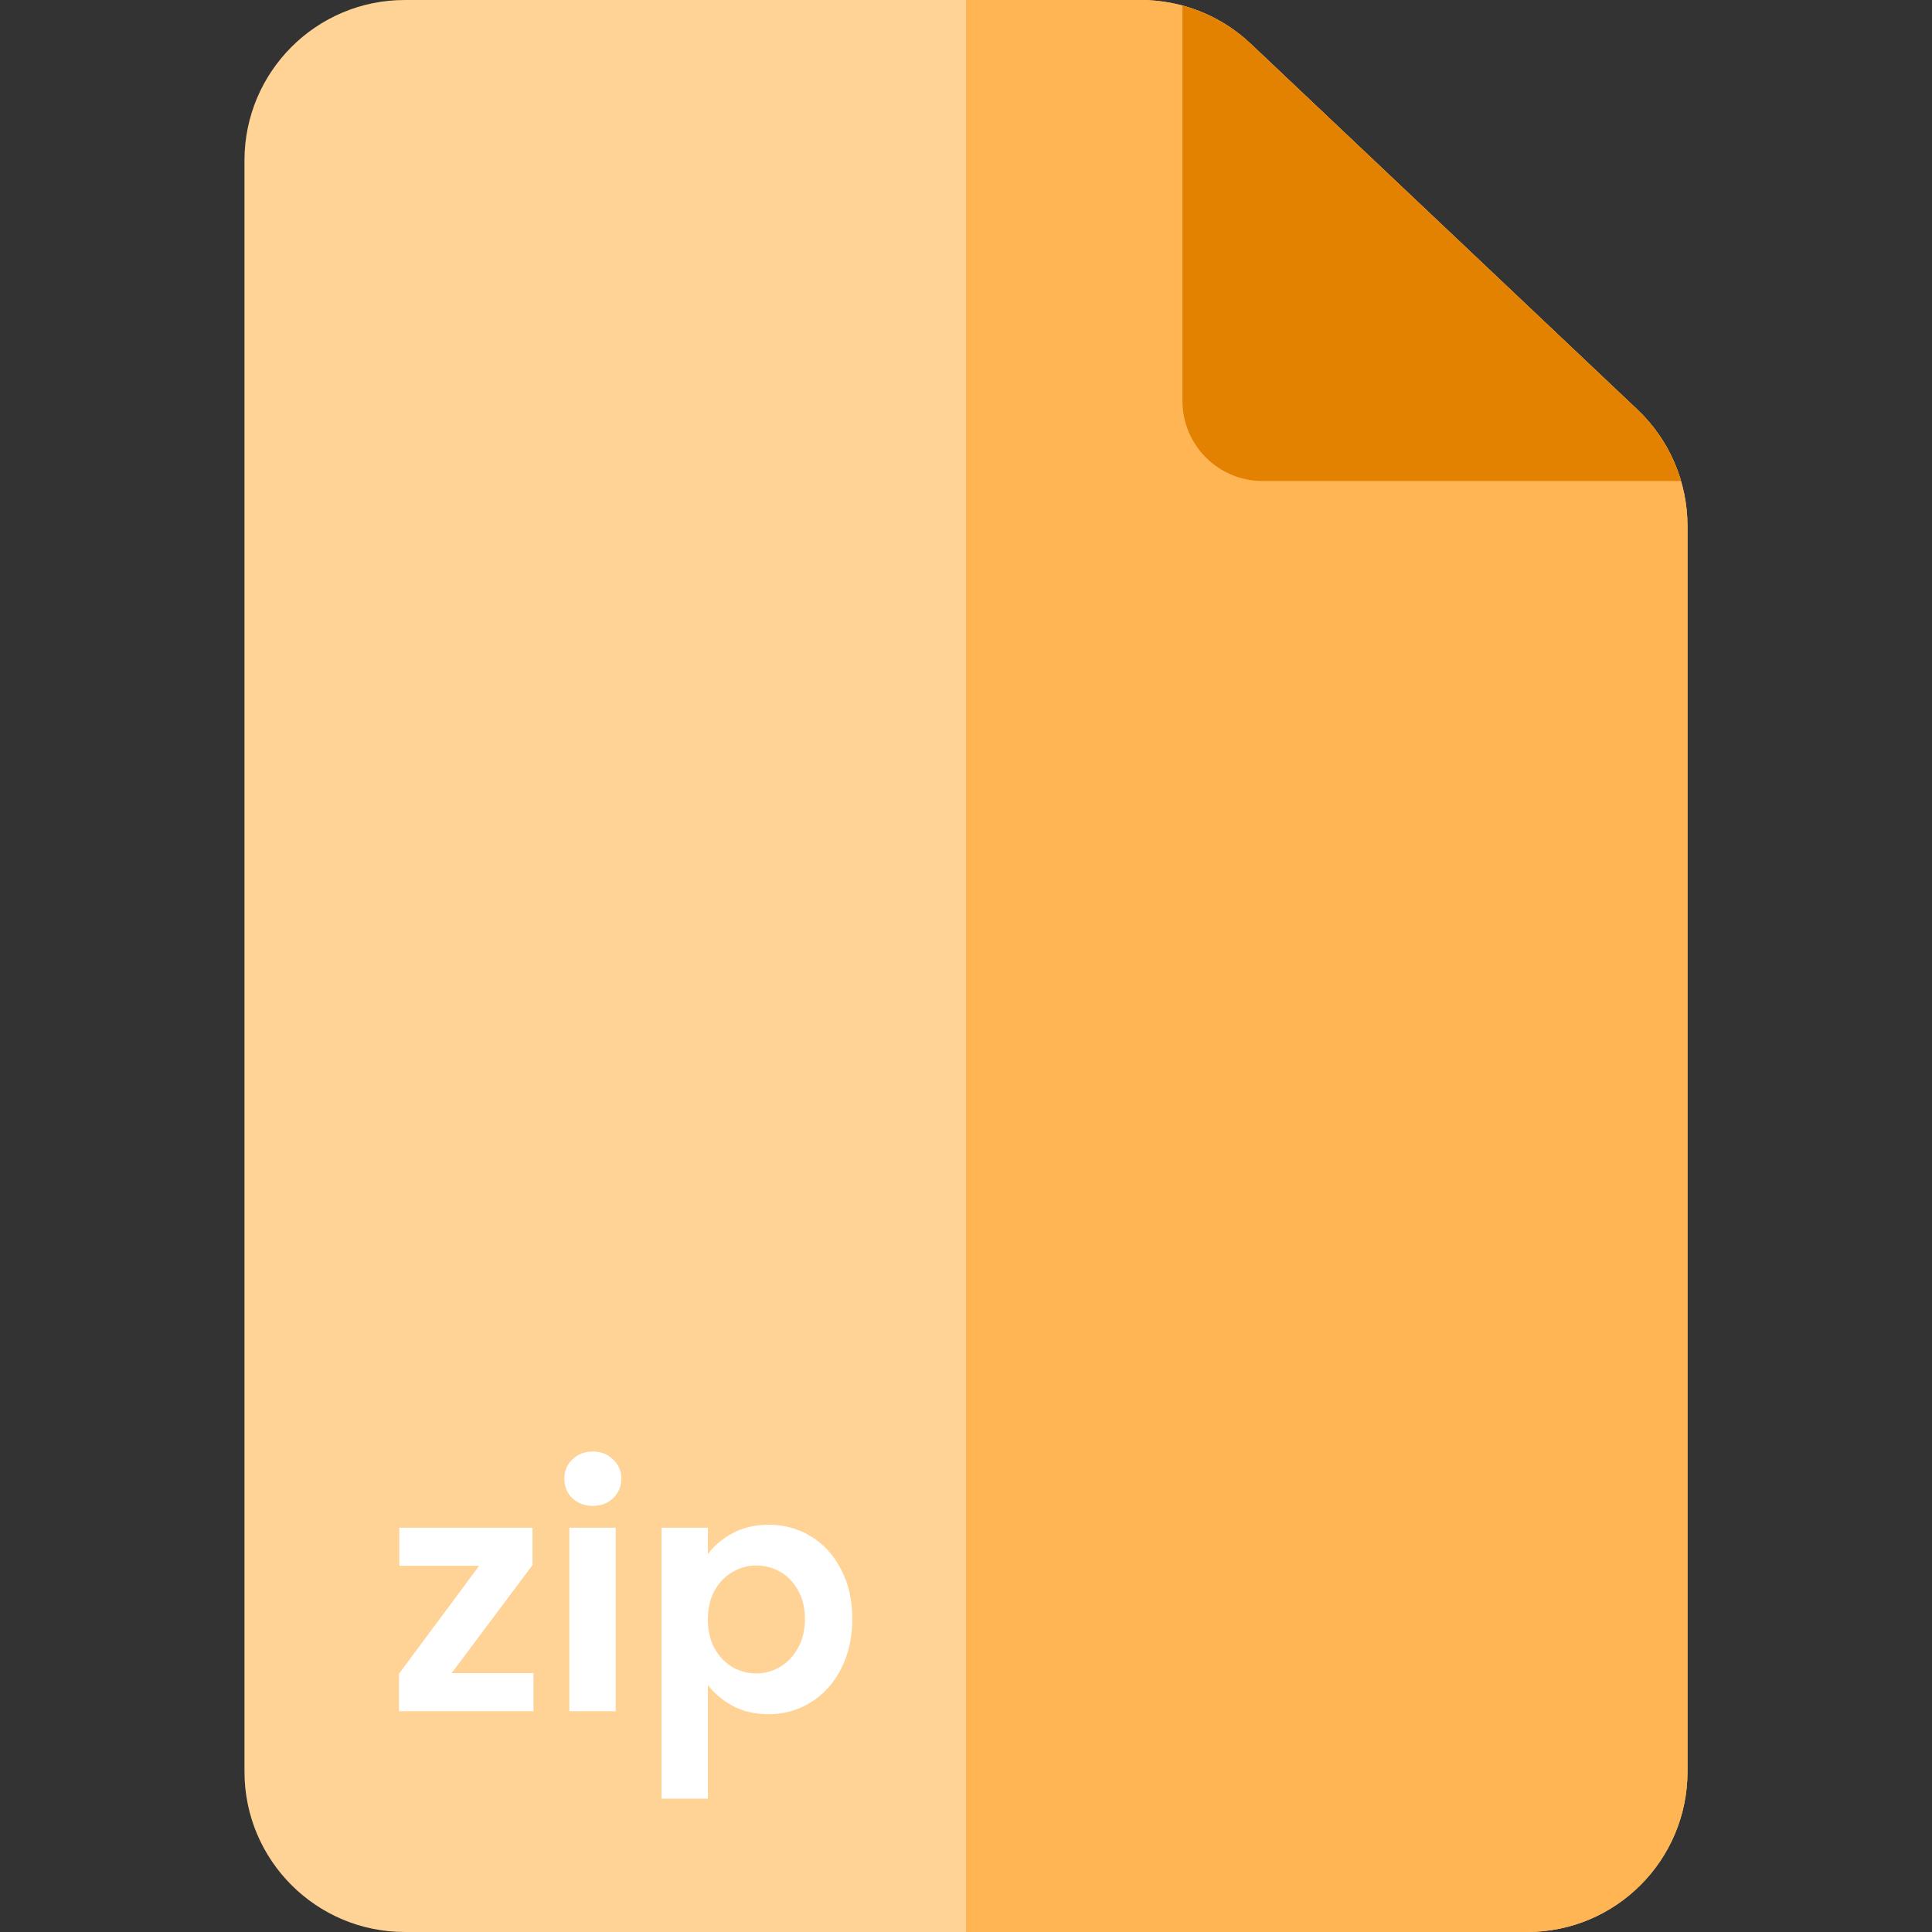 <svg width="35" height="35" viewBox="0 0 35 35" fill="none" xmlns="http://www.w3.org/2000/svg">
<rect x="0" y="0" width="35" height="35" fill="#333333" stroke="none"/>
<g clip-path="url(#clip0_7929_76429)">
<path d="M27.666 35H7.334C5.73 35 4.429 33.7 4.429 32.095V2.905C4.43 1.3 5.73 0 7.334 0H20.664C21.407 0 22.121 0.284 22.66 0.795L29.662 7.419C30.242 7.967 30.57 8.73 30.57 9.529V32.095C30.57 33.7 29.27 35 27.666 35Z" fill="#FFD396"/>
<path d="M29.662 7.419L22.66 0.795C22.121 0.284 21.407 0 20.664 0H17.5C17.5 13.668 17.5 21.332 17.5 35H27.666C29.27 35 30.571 33.7 30.571 32.095V9.529C30.57 8.73 30.242 7.967 29.662 7.419Z" fill="#FFB554"/>
<path d="M22.873 8.714H30.453C30.31 8.224 30.04 7.776 29.662 7.419L22.66 0.795C22.308 0.462 21.881 0.225 21.421 0.101V7.261C21.421 8.063 22.071 8.714 22.873 8.714Z" fill="#E38100"/>
<path d="M8.182 30.31H9.664V31H7.228V30.322L8.68 28.366H7.234V27.676H9.646V28.354L8.182 30.31ZM10.74 27.28C10.592 27.28 10.468 27.234 10.368 27.142C10.272 27.046 10.224 26.928 10.224 26.788C10.224 26.648 10.272 26.532 10.368 26.44C10.468 26.344 10.592 26.296 10.74 26.296C10.888 26.296 11.01 26.344 11.106 26.44C11.206 26.532 11.256 26.648 11.256 26.788C11.256 26.928 11.206 27.046 11.106 27.142C11.01 27.234 10.888 27.28 10.74 27.28ZM11.154 27.676V31H10.314V27.676H11.154ZM12.824 28.156C12.932 28.004 13.08 27.878 13.268 27.778C13.46 27.674 13.678 27.622 13.922 27.622C14.206 27.622 14.462 27.692 14.69 27.832C14.922 27.972 15.104 28.172 15.236 28.432C15.372 28.688 15.44 28.986 15.44 29.326C15.44 29.666 15.372 29.968 15.236 30.232C15.104 30.492 14.922 30.694 14.69 30.838C14.462 30.982 14.206 31.054 13.922 31.054C13.678 31.054 13.462 31.004 13.274 30.904C13.09 30.804 12.94 30.678 12.824 30.526V32.584H11.984V27.676H12.824V28.156ZM14.582 29.326C14.582 29.126 14.54 28.954 14.456 28.81C14.376 28.662 14.268 28.55 14.132 28.474C14 28.398 13.856 28.36 13.7 28.36C13.548 28.36 13.404 28.4 13.268 28.48C13.136 28.556 13.028 28.668 12.944 28.816C12.864 28.964 12.824 29.138 12.824 29.338C12.824 29.538 12.864 29.712 12.944 29.86C13.028 30.008 13.136 30.122 13.268 30.202C13.404 30.278 13.548 30.316 13.7 30.316C13.856 30.316 14 30.276 14.132 30.196C14.268 30.116 14.376 30.002 14.456 29.854C14.54 29.706 14.582 29.53 14.582 29.326Z" fill="white"/>
</g>
<defs>
<clipPath id="clip0_7929_76429">
<rect width="35" height="35" fill="white"/>
</clipPath>
</defs>
</svg>

